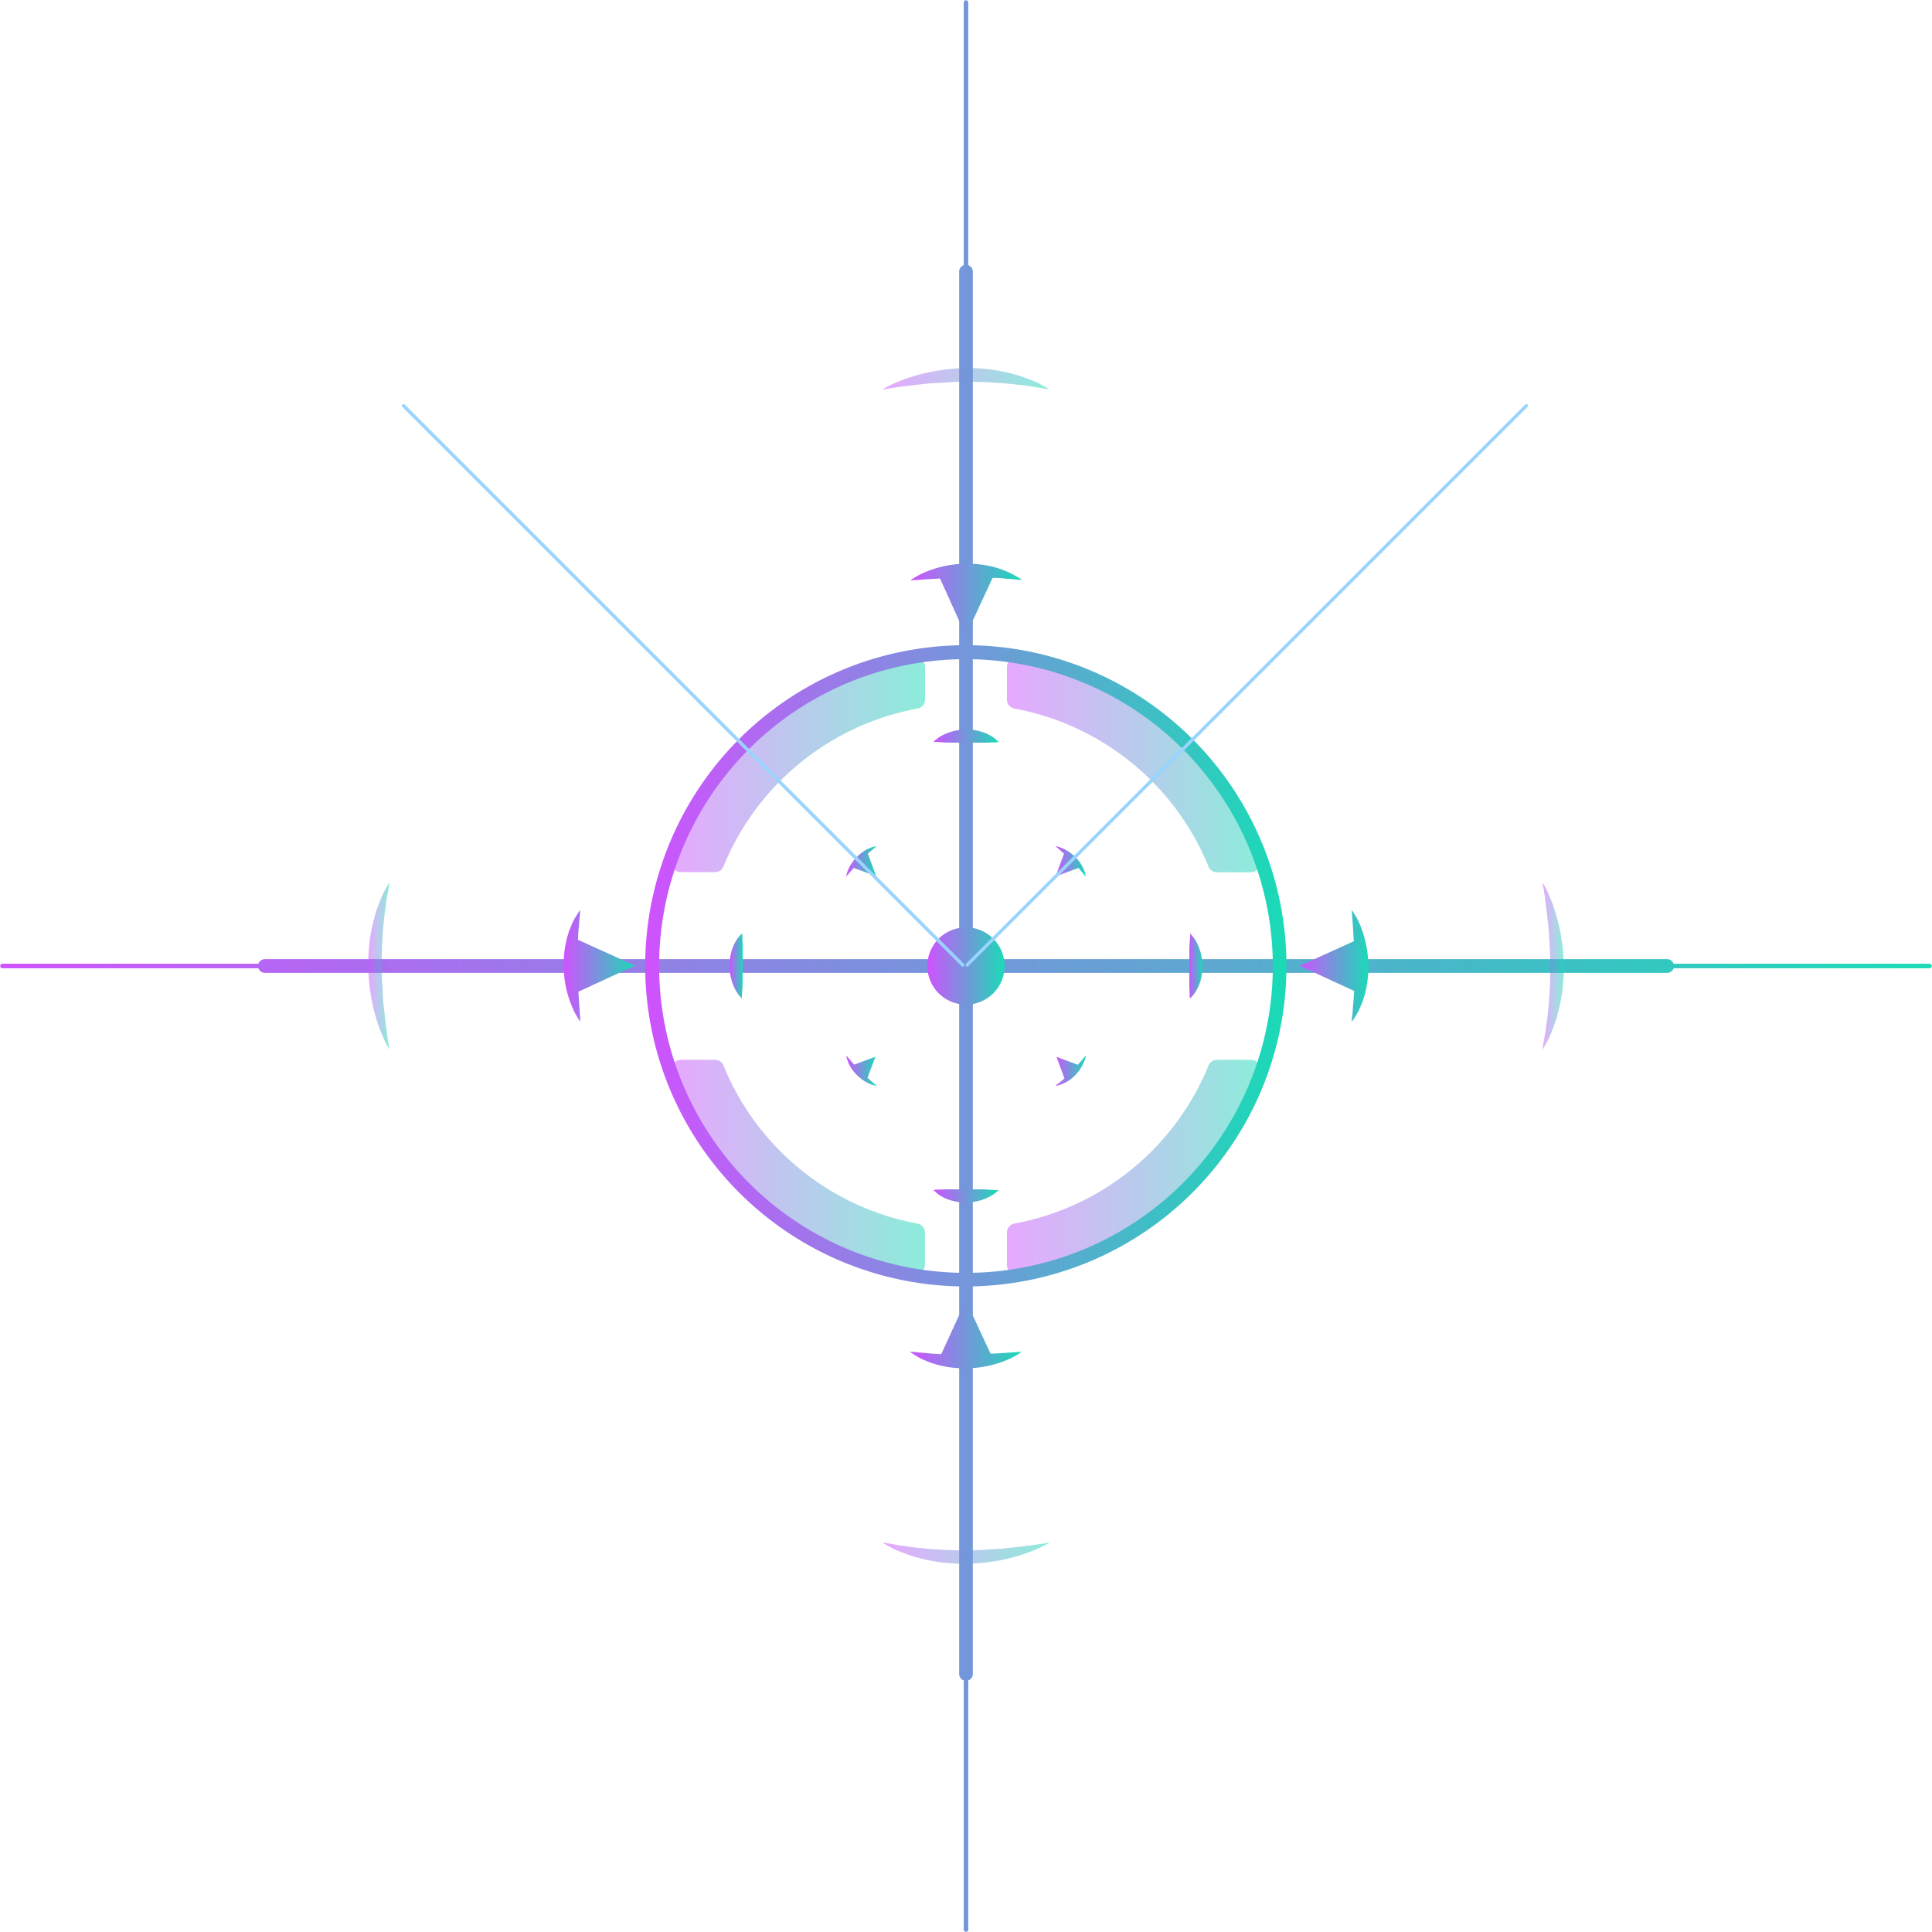 <svg xmlns="http://www.w3.org/2000/svg" xmlns:xlink="http://www.w3.org/1999/xlink" viewBox="0 0 488.09 488.09"><defs><style>.cls-1{mask:url(#mask);filter:url(#luminosity-noclip-3);}.cls-2,.cls-4{mix-blend-mode:multiply;}.cls-2{fill:url(#radial-gradient);}.cls-3{mask:url(#mask-2);filter:url(#luminosity-noclip-4);}.cls-4{fill:url(#radial-gradient-2);}.cls-5{opacity:0.5;}.cls-6{fill:url(#New_Gradient_Swatch_1);}.cls-7{fill:url(#New_Gradient_Swatch_1-2);}.cls-8{fill:url(#New_Gradient_Swatch_1-3);}.cls-9{fill:url(#New_Gradient_Swatch_1-4);}.cls-10{fill:url(#New_Gradient_Swatch_1-5);}.cls-11{fill:url(#New_Gradient_Swatch_1-6);}.cls-12{mask:url(#mask-3);}.cls-13{fill:url(#New_Gradient_Swatch_1-7);}.cls-14{mask:url(#mask-4);}.cls-15{fill:url(#New_Gradient_Swatch_1-8);}.cls-16{fill:url(#New_Gradient_Swatch_1-9);}.cls-17{fill:url(#New_Gradient_Swatch_1-10);}.cls-18{fill:url(#New_Gradient_Swatch_1-11);}.cls-19{fill:url(#New_Gradient_Swatch_1-12);}.cls-20{fill:url(#New_Gradient_Swatch_1-13);}.cls-21{fill:url(#New_Gradient_Swatch_1-14);}.cls-22{fill:url(#New_Gradient_Swatch_1-15);}.cls-23{fill:url(#New_Gradient_Swatch_1-16);}.cls-24{fill:url(#New_Gradient_Swatch_1-17);}.cls-25{fill:url(#New_Gradient_Swatch_1-18);}.cls-26{fill:url(#New_Gradient_Swatch_1-19);}.cls-27{fill:url(#New_Gradient_Swatch_1-20);}.cls-28{fill:url(#New_Gradient_Swatch_1-21);}.cls-29{fill:url(#New_Gradient_Swatch_1-22);}.cls-30{fill:url(#New_Gradient_Swatch_1-23);}.cls-31{fill:url(#New_Gradient_Swatch_1-24);}.cls-32{fill:url(#New_Gradient_Swatch_1-25);}.cls-33,.cls-34{stroke:#99d4fe;stroke-linecap:round;stroke-linejoin:round;stroke-width:0.77px;}.cls-33{fill:url(#New_Gradient_Swatch_1-26);}.cls-34{fill:url(#New_Gradient_Swatch_1-27);}.cls-35{filter:url(#luminosity-noclip-2);}.cls-36{filter:url(#luminosity-noclip);}</style><filter id="luminosity-noclip" x="215.34" y="-8437.41" width="57.42" height="32766" filterUnits="userSpaceOnUse" color-interpolation-filters="sRGB"><feFlood flood-color="#fff" result="bg"/><feBlend in="SourceGraphic" in2="bg"/></filter><mask id="mask" x="215.34" y="-8437.41" width="57.42" height="32766" maskUnits="userSpaceOnUse"><g class="cls-36"/></mask><radialGradient id="radial-gradient" cx="244.04" cy="244.04" r="28.71" gradientUnits="userSpaceOnUse"><stop offset="0" stop-color="#fff"/><stop offset="0.5" stop-color="#fff"/><stop offset="0.56" stop-color="#d8d8d8"/><stop offset="0.68" stop-color="#8c8c8c"/><stop offset="0.79" stop-color="#505050"/><stop offset="0.89" stop-color="#252525"/><stop offset="0.96" stop-color="#0a0a0a"/><stop offset="1"/></radialGradient><filter id="luminosity-noclip-2" x="219.93" y="-8437.41" width="48.23" height="32766" filterUnits="userSpaceOnUse" color-interpolation-filters="sRGB"><feFlood flood-color="#fff" result="bg"/><feBlend in="SourceGraphic" in2="bg"/></filter><mask id="mask-2" x="219.93" y="-8437.41" width="48.23" height="32766" maskUnits="userSpaceOnUse"><g class="cls-35"/></mask><radialGradient id="radial-gradient-2" cx="244.04" cy="244.04" r="24.12" gradientUnits="userSpaceOnUse"><stop offset="0" stop-color="#fff"/><stop offset="0.57" stop-color="#fff"/><stop offset="0.62" stop-color="#fff"/><stop offset="0.67" stop-color="#d8d8d8"/><stop offset="0.76" stop-color="#8c8c8c"/><stop offset="0.84" stop-color="#505050"/><stop offset="0.91" stop-color="#252525"/><stop offset="0.97" stop-color="#0a0a0a"/><stop offset="1"/></radialGradient><linearGradient id="New_Gradient_Swatch_1" x1="169.74" y1="193.3" x2="233.71" y2="193.3" gradientUnits="userSpaceOnUse"><stop offset="0" stop-color="#cf52fe"/><stop offset="1" stop-color="#19dbb6"/></linearGradient><linearGradient id="New_Gradient_Swatch_1-2" x1="254.38" y1="193.3" x2="318.34" y2="193.3" xlink:href="#New_Gradient_Swatch_1"/><linearGradient id="New_Gradient_Swatch_1-3" x1="169.74" y1="294.79" x2="233.71" y2="294.79" xlink:href="#New_Gradient_Swatch_1"/><linearGradient id="New_Gradient_Swatch_1-4" x1="254.38" y1="294.79" x2="318.35" y2="294.79" xlink:href="#New_Gradient_Swatch_1"/><linearGradient id="New_Gradient_Swatch_1-5" x1="0" y1="244.04" x2="488.09" y2="244.04" xlink:href="#New_Gradient_Swatch_1"/><linearGradient id="New_Gradient_Swatch_1-6" x1="163.09" y1="244.04" x2="325" y2="244.04" xlink:href="#New_Gradient_Swatch_1"/><filter id="luminosity-noclip-3" x="215.34" y="215.34" width="57.42" height="57.42" filterUnits="userSpaceOnUse" color-interpolation-filters="sRGB"><feFlood flood-color="#fff" result="bg"/><feBlend in="SourceGraphic" in2="bg"/></filter><mask id="mask-3" x="215.34" y="215.34" width="57.42" height="57.42" maskUnits="userSpaceOnUse"><g class="cls-1"><path class="cls-2" d="M244,215.34A28.71,28.71,0,1,0,272.75,244,28.7,28.7,0,0,0,244,215.34Zm0,44.78A16.08,16.08,0,1,1,260.12,244,16.08,16.08,0,0,1,244,260.12Z"/></g></mask><linearGradient id="New_Gradient_Swatch_1-7" x1="215.34" y1="244.04" x2="272.75" y2="244.04" xlink:href="#New_Gradient_Swatch_1"/><filter id="luminosity-noclip-4" x="219.93" y="219.93" width="48.23" height="48.23" filterUnits="userSpaceOnUse" color-interpolation-filters="sRGB"><feFlood flood-color="#fff" result="bg"/><feBlend in="SourceGraphic" in2="bg"/></filter><mask id="mask-4" x="219.93" y="219.93" width="48.23" height="48.23" maskUnits="userSpaceOnUse"><g class="cls-3"><path class="cls-4" d="M244,219.93A24.12,24.12,0,1,0,268.16,244,24.12,24.12,0,0,0,244,219.93Zm0,37.62A13.51,13.51,0,1,1,257.55,244,13.51,13.51,0,0,1,244,257.55Z"/></g></mask><linearGradient id="New_Gradient_Swatch_1-8" x1="219.93" y1="244.04" x2="268.16" y2="244.04" xlink:href="#New_Gradient_Swatch_1"/><linearGradient id="New_Gradient_Swatch_1-9" x1="222.89" y1="95.73" x2="265.2" y2="95.73" xlink:href="#New_Gradient_Swatch_1"/><linearGradient id="New_Gradient_Swatch_1-10" x1="222.89" y1="392.36" x2="265.2" y2="392.36" xlink:href="#New_Gradient_Swatch_1"/><linearGradient id="New_Gradient_Swatch_1-11" x1="389.66" y1="244.04" x2="395.05" y2="244.04" xlink:href="#New_Gradient_Swatch_1"/><linearGradient id="New_Gradient_Swatch_1-12" x1="93.04" y1="244.04" x2="98.43" y2="244.04" xlink:href="#New_Gradient_Swatch_1"/><linearGradient id="New_Gradient_Swatch_1-13" x1="235.82" y1="186.04" x2="252.26" y2="186.04" xlink:href="#New_Gradient_Swatch_1"/><linearGradient id="New_Gradient_Swatch_1-14" x1="235.82" y1="302.05" x2="252.26" y2="302.05" xlink:href="#New_Gradient_Swatch_1"/><linearGradient id="New_Gradient_Swatch_1-15" x1="300.33" y1="244.04" x2="303.78" y2="244.04" xlink:href="#New_Gradient_Swatch_1"/><linearGradient id="New_Gradient_Swatch_1-16" x1="184.31" y1="244.04" x2="187.76" y2="244.04" xlink:href="#New_Gradient_Swatch_1"/><linearGradient id="New_Gradient_Swatch_1-17" x1="234.28" y1="244.04" x2="253.81" y2="244.04" xlink:href="#New_Gradient_Swatch_1"/><linearGradient id="New_Gradient_Swatch_1-18" x1="229.89" y1="151.49" x2="258.2" y2="151.49" xlink:href="#New_Gradient_Swatch_1"/><linearGradient id="New_Gradient_Swatch_1-19" x1="229.89" y1="337.12" x2="258.2" y2="337.12" xlink:href="#New_Gradient_Swatch_1"/><linearGradient id="New_Gradient_Swatch_1-20" x1="328.37" y1="244.04" x2="345.68" y2="244.04" xlink:href="#New_Gradient_Swatch_1"/><linearGradient id="New_Gradient_Swatch_1-21" x1="142.41" y1="244.04" x2="160.37" y2="244.04" xlink:href="#New_Gradient_Swatch_1"/><linearGradient id="New_Gradient_Swatch_1-22" x1="266.64" y1="217.61" x2="274.32" y2="217.61" xlink:href="#New_Gradient_Swatch_1"/><linearGradient id="New_Gradient_Swatch_1-23" x1="213.77" y1="270.48" x2="221.45" y2="270.48" xlink:href="#New_Gradient_Swatch_1"/><linearGradient id="New_Gradient_Swatch_1-24" x1="266.64" y1="270.48" x2="274.32" y2="270.48" xlink:href="#New_Gradient_Swatch_1"/><linearGradient id="New_Gradient_Swatch_1-25" x1="213.77" y1="217.61" x2="221.45" y2="217.61" xlink:href="#New_Gradient_Swatch_1"/><linearGradient id="New_Gradient_Swatch_1-26" x1="244.33" y1="173.13" x2="385.62" y2="173.13" xlink:href="#New_Gradient_Swatch_1"/><linearGradient id="New_Gradient_Swatch_1-27" x1="101.93" y1="173.13" x2="243.22" y2="173.13" xlink:href="#New_Gradient_Swatch_1"/></defs><title>circle_03_purple_green</title><g id="Layer_2" data-name="Layer 2"><g id="Layer_1-2" data-name="Layer 1"><g class="cls-5"><path class="cls-6" d="M231.41,166.25l-.38,0a79,79,0,0,0-61.15,51,2.29,2.29,0,0,0,2.16,3.08h8.6a2.29,2.29,0,0,0,2.13-1.42A65.92,65.92,0,0,1,231.83,179a2.31,2.31,0,0,0,1.88-2.26v-8.16a2.3,2.3,0,0,0-2.3-2.3Z"/><path class="cls-7" d="M256.25,179a65.93,65.93,0,0,1,49.07,39.95,2.29,2.29,0,0,0,2.12,1.42h8.61a2.29,2.29,0,0,0,1.88-1,2.33,2.33,0,0,0,.28-2.11,79,79,0,0,0-61.16-51,2.3,2.3,0,0,0-2.67,2.27v8.16A2.31,2.31,0,0,0,256.25,179Z"/><path class="cls-8" d="M231.83,309.12a65.9,65.9,0,0,1-49.06-39.95,2.29,2.29,0,0,0-2.13-1.42H172a2.29,2.29,0,0,0-2.16,3.08,79,79,0,0,0,61.15,51l.38,0a2.3,2.3,0,0,0,2.3-2.3v-8.16A2.31,2.31,0,0,0,231.83,309.12Z"/><path class="cls-9" d="M316.05,267.75h-8.61a2.29,2.29,0,0,0-2.12,1.42,65.93,65.93,0,0,1-49.07,39.95,2.31,2.31,0,0,0-1.87,2.26v8.16a2.3,2.3,0,0,0,2.67,2.27,79,79,0,0,0,61.12-50.88,2.36,2.36,0,0,0,.18-.89A2.29,2.29,0,0,0,316.05,267.75Z"/></g><path class="cls-10" d="M487.52,243.47H422.8a1.7,1.7,0,0,0-1.61-1.15H245.77V68.63A1.72,1.72,0,0,0,244.62,67V.57a.58.58,0,0,0-1.15,0V67a1.72,1.72,0,0,0-1.15,1.62V242.32H66.9a1.7,1.7,0,0,0-1.61,1.15H.57a.58.58,0,0,0,0,1.15H65.29a1.7,1.7,0,0,0,1.61,1.15H242.32V422.91a1.72,1.72,0,0,0,1.15,1.62v63a.58.58,0,0,0,1.15,0v-63a1.72,1.72,0,0,0,1.15-1.62V245.77H421.19a1.7,1.7,0,0,0,1.61-1.15h64.72a.58.58,0,0,0,0-1.15Z"/><path class="cls-11" d="M244,325a81,81,0,1,1,81-81A81,81,0,0,1,244,325Zm0-158.47A77.52,77.52,0,1,0,321.56,244,77.6,77.6,0,0,0,244,166.53Z"/><g class="cls-12"><path class="cls-13" d="M244,215.34A28.71,28.71,0,1,0,272.75,244,28.7,28.7,0,0,0,244,215.34Zm0,44.78A16.08,16.08,0,1,1,260.12,244,16.08,16.08,0,0,1,244,260.12Z"/></g><g class="cls-14"><path class="cls-15" d="M244,219.93A24.12,24.12,0,1,0,268.16,244,24.12,24.12,0,0,0,244,219.93Zm0,37.62A13.51,13.51,0,1,1,257.55,244,13.51,13.51,0,0,1,244,257.55Z"/></g><g class="cls-5"><path class="cls-16" d="M222.89,98.43a15.44,15.44,0,0,1,1.65-.93c.53-.28,1.19-.6,2-.92s1.65-.7,2.63-1A47,47,0,0,1,236,93.78l1.95-.29q1-.17,2-.24A40.16,40.16,0,0,1,244,93c.7,0,1.39,0,2.08,0l2,.13a35.75,35.75,0,0,1,4,.5,29.67,29.67,0,0,1,3.65.8c.58.16,1.14.29,1.67.44l1.53.56c1,.36,1.86.68,2.62,1s1.4.71,1.94,1c1.06.57,1.64.92,1.64.92s-.7-.08-1.87-.27c-.59-.1-1.3-.22-2.09-.38s-1.74-.22-2.72-.38L257,97.18,255.33,97c-1.13-.11-2.31-.25-3.55-.3s-2.49-.19-3.79-.19l-2-.06c-.65,0-1.31,0-2,0-1.32,0-2.63,0-3.92.1s-2.57.18-3.81.22-2.43.19-3.56.32l-3.21.37c-2,.24-3.66.48-4.83.66Z"/><path class="cls-17" d="M265.2,389.66a15.44,15.44,0,0,1-1.65.93c-.53.27-1.19.6-2,.92s-1.65.7-2.63,1a47,47,0,0,1-6.83,1.79l-1.95.29q-1,.16-2,.24a40.31,40.31,0,0,1-4.12.21c-.7,0-1.39,0-2.08,0l-2.05-.13a35.75,35.75,0,0,1-4-.5,29.67,29.67,0,0,1-3.65-.8c-.58-.16-1.14-.29-1.67-.44l-1.53-.56c-1-.36-1.86-.68-2.62-1s-1.4-.71-1.94-1c-1.06-.57-1.64-.92-1.64-.92s.7.07,1.87.27c.58.1,1.3.22,2.09.38s1.74.21,2.72.38l1.53.22,1.66.17c1.13.11,2.31.25,3.55.3s2.49.19,3.79.19l2,.06c.65,0,1.31,0,2,0,1.32,0,2.63-.05,3.92-.1s2.57-.18,3.81-.22,2.43-.19,3.56-.32l3.21-.37c2-.24,3.66-.48,4.83-.66Z"/><path class="cls-18" d="M389.66,222.89a15.44,15.44,0,0,1,.93,1.65c.27.53.6,1.19.92,2s.7,1.65,1,2.63a47,47,0,0,1,1.79,6.83c.09.64.19,1.29.29,1.95s.19,1.33.24,2a40.16,40.16,0,0,1,.21,4.12c0,.7,0,1.39,0,2.08s-.09,1.37-.13,2a35.75,35.75,0,0,1-.5,4,29.67,29.67,0,0,1-.8,3.65c-.16.58-.29,1.14-.44,1.67s-.38,1-.56,1.53c-.36,1-.68,1.86-1,2.62s-.71,1.4-1,1.94c-.57,1.06-.92,1.64-.92,1.64s.07-.7.27-1.87c.1-.59.22-1.3.38-2.09s.21-1.74.38-2.72c.07-.49.15-1,.22-1.53s.11-1.09.17-1.66c.11-1.13.25-2.31.3-3.55s.19-2.49.19-3.79l.06-2c0-.65,0-1.31,0-2,0-1.32-.05-2.63-.1-3.92s-.18-2.57-.22-3.81-.19-2.43-.32-3.56l-.37-3.21c-.24-2-.48-3.66-.66-4.83Z"/><path class="cls-19" d="M98.43,265.2a15.44,15.44,0,0,1-.93-1.65c-.28-.53-.6-1.19-.92-2s-.7-1.65-1-2.63a47,47,0,0,1-1.79-6.83c-.1-.64-.19-1.29-.29-1.95s-.19-1.33-.24-2a40.31,40.31,0,0,1-.21-4.12c0-.7,0-1.39,0-2.08s.09-1.37.13-2.05a35.75,35.75,0,0,1,.5-4,29.67,29.67,0,0,1,.8-3.65c.16-.58.29-1.14.44-1.67s.38-1,.56-1.53c.36-1,.68-1.86,1-2.62s.71-1.4,1-1.94c.57-1.06.92-1.64.92-1.64s-.08.7-.27,1.87c-.1.58-.22,1.3-.38,2.09s-.22,1.74-.38,2.72c-.07.49-.15,1-.22,1.53s-.11,1.09-.17,1.66c-.11,1.13-.25,2.31-.3,3.55s-.19,2.49-.19,3.79l-.06,2c0,.65,0,1.31,0,2,0,1.32,0,2.63.1,3.92s.18,2.57.22,3.81.19,2.43.32,3.56.25,2.22.37,3.21c.24,2,.48,3.66.66,4.83Z"/></g><path class="cls-20" d="M235.82,187.46a4.17,4.17,0,0,1,.58-.56,9.42,9.42,0,0,1,1.71-1.15,13.05,13.05,0,0,1,5.92-1.44,13.41,13.41,0,0,1,1.68.09,10.5,10.5,0,0,1,1.6.29,9.09,9.09,0,0,1,1.45.45,7.9,7.9,0,0,1,1.24.58,8.73,8.73,0,0,1,1.7,1.18,7.63,7.63,0,0,1,.56.56,6.46,6.46,0,0,1-.79.09,7.31,7.31,0,0,1-.86,0c-.33,0-.7.06-1.09.07l-1.23,0c-.44,0-.88,0-1.35,0l-2.87,0c-1,0-2,0-2.9,0s-1.82,0-2.61-.06-1.46-.09-1.95-.14Z"/><path class="cls-21" d="M252.26,300.63a4.34,4.34,0,0,1-.57.56,9.42,9.42,0,0,1-1.71,1.15,13.18,13.18,0,0,1-5.92,1.44,13.41,13.41,0,0,1-1.68-.09,10.5,10.5,0,0,1-1.6-.29,9.09,9.09,0,0,1-1.45-.45,7.5,7.5,0,0,1-1.24-.58,8.3,8.3,0,0,1-1.7-1.19c-.37-.33-.57-.55-.57-.55a6.85,6.85,0,0,1,.8-.09,7.31,7.31,0,0,1,.86,0c.33,0,.7-.06,1.09-.07l1.23,0c.44,0,.88,0,1.35,0l2.87,0c1,0,2,0,2.89,0s1.83,0,2.62.06,1.46.09,1.95.14Z"/><path class="cls-22" d="M300.63,235.82a5,5,0,0,1,.56.58,9.42,9.42,0,0,1,1.15,1.71,13.18,13.18,0,0,1,1.44,5.92,13.41,13.41,0,0,1-.09,1.68,10.5,10.5,0,0,1-.29,1.6,9.09,9.09,0,0,1-.45,1.45,7.9,7.9,0,0,1-.58,1.24,8.3,8.3,0,0,1-1.19,1.7,6.7,6.7,0,0,1-.55.56,6.46,6.46,0,0,1-.09-.79,7.31,7.31,0,0,1,0-.86c0-.33-.06-.7-.07-1.09s0-.8,0-1.23,0-.88,0-1.35c0-.92,0-1.9,0-2.87s0-2,0-2.9,0-1.82.06-2.61.09-1.46.14-1.95S300.63,235.82,300.63,235.82Z"/><path class="cls-23" d="M187.46,252.26a3.69,3.69,0,0,1-.56-.57,9.42,9.42,0,0,1-1.15-1.71,13.05,13.05,0,0,1-1.44-5.92,13.41,13.41,0,0,1,.09-1.68,10.5,10.5,0,0,1,.29-1.6,9.09,9.09,0,0,1,.45-1.45,7.5,7.5,0,0,1,.58-1.24,8.73,8.73,0,0,1,1.18-1.7c.34-.37.56-.57.56-.57a6.85,6.85,0,0,1,.09.8,7.31,7.31,0,0,1,0,.86c0,.33.06.7.07,1.09s0,.8,0,1.23,0,.88,0,1.35c0,.92,0,1.89,0,2.87s0,2,0,2.89,0,1.83-.06,2.62-.09,1.46-.14,1.95S187.46,252.26,187.46,252.26Z"/><circle class="cls-24" cx="244.04" cy="244.04" r="9.76"/><path class="cls-25" d="M255.87,145.1a17,17,0,0,0-1.74-.8l-1-.43-1.12-.35a19.22,19.22,0,0,0-2.46-.62,23.22,23.22,0,0,0-2.69-.38,23.66,23.66,0,0,0-2.8-.11,27.26,27.26,0,0,0-10,2,18.64,18.64,0,0,0-3,1.5,8.38,8.38,0,0,0-1.06.73l4.55-.32,2.93-.17L244,160.57,250.76,146l.76,0c.76,0,1.47.07,2.13.15s1.29.09,1.84.14,1,.11,1.43.15c.8.07,1.28.08,1.28.08s-.37-.29-1.06-.73C256.79,145.65,256.37,145.37,255.87,145.1Z"/><path class="cls-26" d="M250.26,342,244,328.56,237.8,342.1l-1.23-.08c-.76,0-1.47-.07-2.14-.15s-1.28-.09-1.83-.14-1-.11-1.43-.15c-.8-.07-1.28-.08-1.28-.08s.37.29,1.06.73c.35.21.77.49,1.27.76a17,17,0,0,0,1.74.8l1,.43,1.12.35a19.22,19.22,0,0,0,2.46.62,23.22,23.22,0,0,0,2.69.38,23.66,23.66,0,0,0,2.8.11,27.26,27.26,0,0,0,10-1.95,19.06,19.06,0,0,0,3-1.5,8.38,8.38,0,0,0,1.06-.73l-4.55.32Z"/><path class="cls-27" d="M343.73,234a18.64,18.64,0,0,0-1.5-3,8.38,8.38,0,0,0-.73-1.06s.13,1.82.32,4.55c.06,1,.12,2.11.2,3.3L328.37,244l13.73,6.34c0,.39-.06.77-.08,1.14,0,.76-.07,1.47-.15,2.14s-.09,1.28-.14,1.83-.11,1-.15,1.43c-.07.8-.08,1.28-.08,1.28s.29-.37.73-1.06c.21-.35.49-.77.76-1.27a17,17,0,0,0,.8-1.74l.43-1c.12-.36.23-.73.35-1.12a19.22,19.22,0,0,0,.62-2.46,23.22,23.22,0,0,0,.38-2.69,23.66,23.66,0,0,0,.11-2.8A27.26,27.26,0,0,0,343.73,234Z"/><path class="cls-28" d="M146,237.42l.06-.85c0-.76.07-1.47.15-2.14s.09-1.28.14-1.83.11-1,.15-1.43c.07-.8.08-1.28.08-1.28s-.29.37-.73,1.06c-.21.35-.49.77-.76,1.27a17,17,0,0,0-.8,1.74c-.14.32-.28.66-.43,1s-.23.73-.35,1.12a19.22,19.22,0,0,0-.62,2.46,23.22,23.22,0,0,0-.38,2.69,23.66,23.66,0,0,0-.11,2.8,27.26,27.26,0,0,0,2,10,18.64,18.64,0,0,0,1.5,3,8.38,8.38,0,0,0,.73,1.06s-.13-1.82-.32-4.55c-.05-.91-.11-1.93-.18-3l14.28-6.6Z"/><path class="cls-29" d="M274.09,220.42a5.53,5.53,0,0,0-.26-.69c-.05-.13-.1-.26-.16-.4l-.2-.39a6.72,6.72,0,0,0-.51-.84,8.14,8.14,0,0,0-.62-.83,9.11,9.11,0,0,0-.73-.79,10.49,10.49,0,0,0-3.25-2.2,7.86,7.86,0,0,0-1.24-.42,4.57,4.57,0,0,0-.48-.09l1.32,1.15.84.75-2.11,5.73,5.76-2.12.2.22c.19.21.38.42.53.62s.33.37.46.53.25.31.35.43.33.37.33.37,0-.18-.1-.48C274.19,220.82,274.15,220.63,274.09,220.42Z"/><path class="cls-30" d="M219.16,272.3l2-5.33-5.37,2-.31-.36c-.19-.21-.38-.42-.53-.62s-.33-.37-.46-.53-.25-.31-.35-.43-.33-.37-.33-.37l.09.48c0,.15.08.34.14.55a5.53,5.53,0,0,0,.26.69l.15.4.21.39a6.72,6.72,0,0,0,.51.84,8.14,8.14,0,0,0,.62.83,9.11,9.11,0,0,0,.73.79,10.67,10.67,0,0,0,3.25,2.2,7.8,7.8,0,0,0,1.23.42,5,5,0,0,0,.49.09l-1.32-1.15Z"/><path class="cls-31" d="M273.81,268.36a7.86,7.86,0,0,0,.42-1.24,4.57,4.57,0,0,0,.09-.48L273.17,268c-.26.28-.54.6-.84,1l-5.42-2,2,5.45-.33.29c-.21.19-.42.38-.62.53s-.37.33-.53.46L267,274c-.24.2-.37.33-.37.33l.48-.1c.15,0,.34-.07.55-.13a5.53,5.53,0,0,0,.69-.26l.39-.16.4-.2A7.54,7.54,0,0,0,270,273a8.14,8.14,0,0,0,.83-.62,9.11,9.11,0,0,0,.79-.73A10.67,10.67,0,0,0,273.81,268.36Z"/><path class="cls-32" d="M219.25,215.66l.25-.22c.21-.19.42-.38.62-.53s.37-.33.53-.46l.43-.35c.24-.2.37-.33.37-.33l-.48.09-.55.14a5.53,5.53,0,0,0-.69.26l-.4.16-.39.2a6.72,6.72,0,0,0-.84.51,8.14,8.14,0,0,0-.83.62,9.11,9.11,0,0,0-.79.73,10.49,10.49,0,0,0-2.2,3.25,8.16,8.16,0,0,0-.42,1.23,5,5,0,0,0-.09.49l1.15-1.32.77-.86,5.66,2.08Z"/><line class="cls-33" x1="244.33" y1="243.78" x2="385.62" y2="102.49"/><line class="cls-34" x1="243.22" y1="243.78" x2="101.93" y2="102.49"/><line class="cls-33" x1="244.33" y1="243.78" x2="385.62" y2="102.49"/><line class="cls-34" x1="243.22" y1="243.78" x2="101.93" y2="102.49"/></g></g></svg>